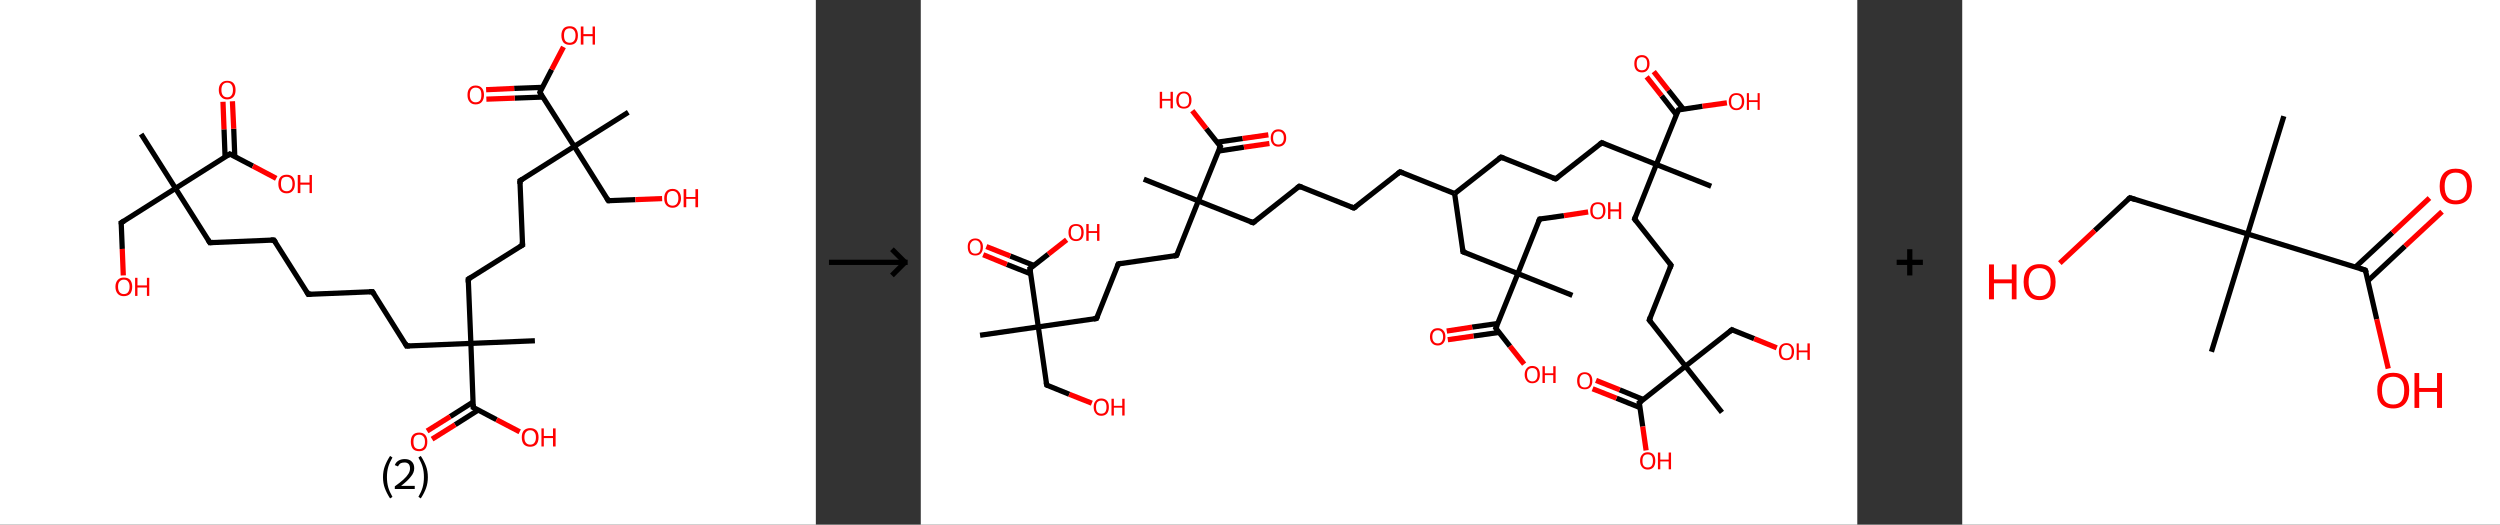 <?xml version='1.0' encoding='ASCII' standalone='yes'?>
<svg xmlns="http://www.w3.org/2000/svg" xmlns:xlink="http://www.w3.org/1999/xlink" version="1.1" width="953.0px" viewBox="0 0 953.0 200.0" height="200.0px">
  <rect x="0" y="0" width="953.0" height="200.0" fill="#333333" stroke="none"/>
  <g>
    <g transform="translate(0, 0) scale(1 1) "><!-- END OF HEADER -->
<rect style="opacity:1.0;fill:#FFFFFF;stroke:none" width="311.0" height="200.0" x="0.0" y="0.0"> </rect>
<path class="bond-0 atom-0 atom-1" d="M 53.8,51.1 L 66.9,71.8" style="fill:none;fill-rule:evenodd;stroke:#000000;stroke-width:2.0px;stroke-linecap:butt;stroke-linejoin:miter;stroke-opacity:1"/>
<path class="bond-1 atom-1 atom-2" d="M 66.9,71.8 L 46.2,84.9" style="fill:none;fill-rule:evenodd;stroke:#000000;stroke-width:2.0px;stroke-linecap:butt;stroke-linejoin:miter;stroke-opacity:1"/>
<path class="bond-2 atom-2 atom-3" d="M 46.2,84.9 L 46.6,94.9" style="fill:none;fill-rule:evenodd;stroke:#000000;stroke-width:2.0px;stroke-linecap:butt;stroke-linejoin:miter;stroke-opacity:1"/>
<path class="bond-2 atom-2 atom-3" d="M 46.6,94.9 L 47.0,105.0" style="fill:none;fill-rule:evenodd;stroke:#FF0000;stroke-width:2.0px;stroke-linecap:butt;stroke-linejoin:miter;stroke-opacity:1"/>
<path class="bond-3 atom-1 atom-4" d="M 66.9,71.8 L 80.0,92.5" style="fill:none;fill-rule:evenodd;stroke:#000000;stroke-width:2.0px;stroke-linecap:butt;stroke-linejoin:miter;stroke-opacity:1"/>
<path class="bond-4 atom-4 atom-5" d="M 80.0,92.5 L 104.4,91.5" style="fill:none;fill-rule:evenodd;stroke:#000000;stroke-width:2.0px;stroke-linecap:butt;stroke-linejoin:miter;stroke-opacity:1"/>
<path class="bond-5 atom-5 atom-6" d="M 104.4,91.5 L 117.5,112.2" style="fill:none;fill-rule:evenodd;stroke:#000000;stroke-width:2.0px;stroke-linecap:butt;stroke-linejoin:miter;stroke-opacity:1"/>
<path class="bond-6 atom-6 atom-7" d="M 117.5,112.2 L 142.0,111.2" style="fill:none;fill-rule:evenodd;stroke:#000000;stroke-width:2.0px;stroke-linecap:butt;stroke-linejoin:miter;stroke-opacity:1"/>
<path class="bond-7 atom-7 atom-8" d="M 142.0,111.2 L 155.0,131.9" style="fill:none;fill-rule:evenodd;stroke:#000000;stroke-width:2.0px;stroke-linecap:butt;stroke-linejoin:miter;stroke-opacity:1"/>
<path class="bond-8 atom-8 atom-9" d="M 155.0,131.9 L 179.5,130.9" style="fill:none;fill-rule:evenodd;stroke:#000000;stroke-width:2.0px;stroke-linecap:butt;stroke-linejoin:miter;stroke-opacity:1"/>
<path class="bond-9 atom-9 atom-10" d="M 179.5,130.9 L 203.9,129.9" style="fill:none;fill-rule:evenodd;stroke:#000000;stroke-width:2.0px;stroke-linecap:butt;stroke-linejoin:miter;stroke-opacity:1"/>
<path class="bond-10 atom-9 atom-11" d="M 179.5,130.9 L 178.5,106.4" style="fill:none;fill-rule:evenodd;stroke:#000000;stroke-width:2.0px;stroke-linecap:butt;stroke-linejoin:miter;stroke-opacity:1"/>
<path class="bond-11 atom-11 atom-12" d="M 178.5,106.4 L 199.2,93.4" style="fill:none;fill-rule:evenodd;stroke:#000000;stroke-width:2.0px;stroke-linecap:butt;stroke-linejoin:miter;stroke-opacity:1"/>
<path class="bond-12 atom-12 atom-13" d="M 199.2,93.4 L 198.2,68.9" style="fill:none;fill-rule:evenodd;stroke:#000000;stroke-width:2.0px;stroke-linecap:butt;stroke-linejoin:miter;stroke-opacity:1"/>
<path class="bond-13 atom-13 atom-14" d="M 198.2,68.9 L 218.9,55.8" style="fill:none;fill-rule:evenodd;stroke:#000000;stroke-width:2.0px;stroke-linecap:butt;stroke-linejoin:miter;stroke-opacity:1"/>
<path class="bond-14 atom-14 atom-15" d="M 218.9,55.8 L 239.5,42.8" style="fill:none;fill-rule:evenodd;stroke:#000000;stroke-width:2.0px;stroke-linecap:butt;stroke-linejoin:miter;stroke-opacity:1"/>
<path class="bond-15 atom-14 atom-16" d="M 218.9,55.8 L 231.9,76.5" style="fill:none;fill-rule:evenodd;stroke:#000000;stroke-width:2.0px;stroke-linecap:butt;stroke-linejoin:miter;stroke-opacity:1"/>
<path class="bond-16 atom-16 atom-17" d="M 231.9,76.5 L 242.2,76.1" style="fill:none;fill-rule:evenodd;stroke:#000000;stroke-width:2.0px;stroke-linecap:butt;stroke-linejoin:miter;stroke-opacity:1"/>
<path class="bond-16 atom-16 atom-17" d="M 242.2,76.1 L 252.4,75.7" style="fill:none;fill-rule:evenodd;stroke:#FF0000;stroke-width:2.0px;stroke-linecap:butt;stroke-linejoin:miter;stroke-opacity:1"/>
<path class="bond-17 atom-14 atom-18" d="M 218.9,55.8 L 205.8,35.2" style="fill:none;fill-rule:evenodd;stroke:#000000;stroke-width:2.0px;stroke-linecap:butt;stroke-linejoin:miter;stroke-opacity:1"/>
<path class="bond-18 atom-18 atom-19" d="M 206.8,33.3 L 196.0,33.7" style="fill:none;fill-rule:evenodd;stroke:#000000;stroke-width:2.0px;stroke-linecap:butt;stroke-linejoin:miter;stroke-opacity:1"/>
<path class="bond-18 atom-18 atom-19" d="M 196.0,33.7 L 185.3,34.2" style="fill:none;fill-rule:evenodd;stroke:#FF0000;stroke-width:2.0px;stroke-linecap:butt;stroke-linejoin:miter;stroke-opacity:1"/>
<path class="bond-18 atom-18 atom-19" d="M 206.9,37.0 L 196.2,37.4" style="fill:none;fill-rule:evenodd;stroke:#000000;stroke-width:2.0px;stroke-linecap:butt;stroke-linejoin:miter;stroke-opacity:1"/>
<path class="bond-18 atom-18 atom-19" d="M 196.2,37.4 L 185.4,37.8" style="fill:none;fill-rule:evenodd;stroke:#FF0000;stroke-width:2.0px;stroke-linecap:butt;stroke-linejoin:miter;stroke-opacity:1"/>
<path class="bond-19 atom-18 atom-20" d="M 205.8,35.2 L 210.3,26.5" style="fill:none;fill-rule:evenodd;stroke:#000000;stroke-width:2.0px;stroke-linecap:butt;stroke-linejoin:miter;stroke-opacity:1"/>
<path class="bond-19 atom-18 atom-20" d="M 210.3,26.5 L 214.8,17.9" style="fill:none;fill-rule:evenodd;stroke:#FF0000;stroke-width:2.0px;stroke-linecap:butt;stroke-linejoin:miter;stroke-opacity:1"/>
<path class="bond-20 atom-9 atom-21" d="M 179.5,130.9 L 180.4,155.3" style="fill:none;fill-rule:evenodd;stroke:#000000;stroke-width:2.0px;stroke-linecap:butt;stroke-linejoin:miter;stroke-opacity:1"/>
<path class="bond-21 atom-21 atom-22" d="M 180.4,153.2 L 171.6,158.8" style="fill:none;fill-rule:evenodd;stroke:#000000;stroke-width:2.0px;stroke-linecap:butt;stroke-linejoin:miter;stroke-opacity:1"/>
<path class="bond-21 atom-21 atom-22" d="M 171.6,158.8 L 162.8,164.3" style="fill:none;fill-rule:evenodd;stroke:#FF0000;stroke-width:2.0px;stroke-linecap:butt;stroke-linejoin:miter;stroke-opacity:1"/>
<path class="bond-21 atom-21 atom-22" d="M 182.3,156.3 L 173.5,161.9" style="fill:none;fill-rule:evenodd;stroke:#000000;stroke-width:2.0px;stroke-linecap:butt;stroke-linejoin:miter;stroke-opacity:1"/>
<path class="bond-21 atom-21 atom-22" d="M 173.5,161.9 L 164.7,167.4" style="fill:none;fill-rule:evenodd;stroke:#FF0000;stroke-width:2.0px;stroke-linecap:butt;stroke-linejoin:miter;stroke-opacity:1"/>
<path class="bond-22 atom-21 atom-23" d="M 180.4,155.3 L 189.3,160.0" style="fill:none;fill-rule:evenodd;stroke:#000000;stroke-width:2.0px;stroke-linecap:butt;stroke-linejoin:miter;stroke-opacity:1"/>
<path class="bond-22 atom-21 atom-23" d="M 189.3,160.0 L 198.1,164.6" style="fill:none;fill-rule:evenodd;stroke:#FF0000;stroke-width:2.0px;stroke-linecap:butt;stroke-linejoin:miter;stroke-opacity:1"/>
<path class="bond-23 atom-1 atom-24" d="M 66.9,71.8 L 87.6,58.7" style="fill:none;fill-rule:evenodd;stroke:#000000;stroke-width:2.0px;stroke-linecap:butt;stroke-linejoin:miter;stroke-opacity:1"/>
<path class="bond-24 atom-24 atom-25" d="M 89.5,59.7 L 89.1,49.1" style="fill:none;fill-rule:evenodd;stroke:#000000;stroke-width:2.0px;stroke-linecap:butt;stroke-linejoin:miter;stroke-opacity:1"/>
<path class="bond-24 atom-24 atom-25" d="M 89.1,49.1 L 88.6,38.6" style="fill:none;fill-rule:evenodd;stroke:#FF0000;stroke-width:2.0px;stroke-linecap:butt;stroke-linejoin:miter;stroke-opacity:1"/>
<path class="bond-24 atom-24 atom-25" d="M 85.8,59.8 L 85.4,49.3" style="fill:none;fill-rule:evenodd;stroke:#000000;stroke-width:2.0px;stroke-linecap:butt;stroke-linejoin:miter;stroke-opacity:1"/>
<path class="bond-24 atom-24 atom-25" d="M 85.4,49.3 L 85.0,38.8" style="fill:none;fill-rule:evenodd;stroke:#FF0000;stroke-width:2.0px;stroke-linecap:butt;stroke-linejoin:miter;stroke-opacity:1"/>
<path class="bond-25 atom-24 atom-26" d="M 87.6,58.7 L 96.4,63.3" style="fill:none;fill-rule:evenodd;stroke:#000000;stroke-width:2.0px;stroke-linecap:butt;stroke-linejoin:miter;stroke-opacity:1"/>
<path class="bond-25 atom-24 atom-26" d="M 96.4,63.3 L 105.3,68.0" style="fill:none;fill-rule:evenodd;stroke:#FF0000;stroke-width:2.0px;stroke-linecap:butt;stroke-linejoin:miter;stroke-opacity:1"/>
<path d="M 47.3,84.2 L 46.2,84.9 L 46.3,85.4" style="fill:none;stroke:#000000;stroke-width:2.0px;stroke-linecap:butt;stroke-linejoin:miter;stroke-opacity:1;"/>
<path d="M 79.3,91.4 L 80.0,92.5 L 81.2,92.4" style="fill:none;stroke:#000000;stroke-width:2.0px;stroke-linecap:butt;stroke-linejoin:miter;stroke-opacity:1;"/>
<path d="M 103.2,91.5 L 104.4,91.5 L 105.1,92.5" style="fill:none;stroke:#000000;stroke-width:2.0px;stroke-linecap:butt;stroke-linejoin:miter;stroke-opacity:1;"/>
<path d="M 116.9,111.1 L 117.5,112.2 L 118.7,112.1" style="fill:none;stroke:#000000;stroke-width:2.0px;stroke-linecap:butt;stroke-linejoin:miter;stroke-opacity:1;"/>
<path d="M 140.7,111.2 L 142.0,111.2 L 142.6,112.2" style="fill:none;stroke:#000000;stroke-width:2.0px;stroke-linecap:butt;stroke-linejoin:miter;stroke-opacity:1;"/>
<path d="M 154.4,130.8 L 155.0,131.9 L 156.2,131.8" style="fill:none;stroke:#000000;stroke-width:2.0px;stroke-linecap:butt;stroke-linejoin:miter;stroke-opacity:1;"/>
<path d="M 178.5,107.7 L 178.5,106.4 L 179.5,105.8" style="fill:none;stroke:#000000;stroke-width:2.0px;stroke-linecap:butt;stroke-linejoin:miter;stroke-opacity:1;"/>
<path d="M 198.1,94.0 L 199.2,93.4 L 199.1,92.1" style="fill:none;stroke:#000000;stroke-width:2.0px;stroke-linecap:butt;stroke-linejoin:miter;stroke-opacity:1;"/>
<path d="M 198.2,70.1 L 198.2,68.9 L 199.2,68.3" style="fill:none;stroke:#000000;stroke-width:2.0px;stroke-linecap:butt;stroke-linejoin:miter;stroke-opacity:1;"/>
<path d="M 231.3,75.5 L 231.9,76.5 L 232.4,76.5" style="fill:none;stroke:#000000;stroke-width:2.0px;stroke-linecap:butt;stroke-linejoin:miter;stroke-opacity:1;"/>
<path d="M 206.4,36.2 L 205.8,35.2 L 206.0,34.7" style="fill:none;stroke:#000000;stroke-width:2.0px;stroke-linecap:butt;stroke-linejoin:miter;stroke-opacity:1;"/>
<path d="M 180.4,154.1 L 180.4,155.3 L 180.9,155.5" style="fill:none;stroke:#000000;stroke-width:2.0px;stroke-linecap:butt;stroke-linejoin:miter;stroke-opacity:1;"/>
<path d="M 86.6,59.4 L 87.6,58.7 L 88.0,58.9" style="fill:none;stroke:#000000;stroke-width:2.0px;stroke-linecap:butt;stroke-linejoin:miter;stroke-opacity:1;"/>
<path class="atom-3" d="M 44.0 109.3 Q 44.0 107.7, 44.9 106.7 Q 45.7 105.8, 47.2 105.8 Q 48.8 105.8, 49.6 106.7 Q 50.4 107.7, 50.4 109.3 Q 50.4 111.0, 49.6 112.0 Q 48.7 112.9, 47.2 112.9 Q 45.7 112.9, 44.9 112.0 Q 44.0 111.0, 44.0 109.3 M 47.2 112.1 Q 48.3 112.1, 48.8 111.4 Q 49.4 110.7, 49.4 109.3 Q 49.4 108.0, 48.8 107.3 Q 48.3 106.6, 47.2 106.6 Q 46.2 106.6, 45.6 107.3 Q 45.0 107.9, 45.0 109.3 Q 45.0 110.7, 45.6 111.4 Q 46.2 112.1, 47.2 112.1 " fill="#FF0000"/>
<path class="atom-3" d="M 51.5 105.9 L 52.4 105.9 L 52.4 108.8 L 56.0 108.8 L 56.0 105.9 L 56.9 105.9 L 56.9 112.8 L 56.0 112.8 L 56.0 109.6 L 52.4 109.6 L 52.4 112.8 L 51.5 112.8 L 51.5 105.9 " fill="#FF0000"/>
<path class="atom-17" d="M 253.2 75.6 Q 253.2 73.9, 254.0 73.0 Q 254.8 72.0, 256.4 72.0 Q 257.9 72.0, 258.7 73.0 Q 259.6 73.9, 259.6 75.6 Q 259.6 77.2, 258.7 78.2 Q 257.9 79.2, 256.4 79.2 Q 254.9 79.2, 254.0 78.2 Q 253.2 77.3, 253.2 75.6 M 256.4 78.4 Q 257.4 78.4, 258.0 77.7 Q 258.6 76.9, 258.6 75.6 Q 258.6 74.2, 258.0 73.5 Q 257.4 72.8, 256.4 72.8 Q 255.3 72.8, 254.7 73.5 Q 254.2 74.2, 254.2 75.6 Q 254.2 77.0, 254.7 77.7 Q 255.3 78.4, 256.4 78.4 " fill="#FF0000"/>
<path class="atom-17" d="M 260.6 72.1 L 261.6 72.1 L 261.6 75.1 L 265.1 75.1 L 265.1 72.1 L 266.1 72.1 L 266.1 79.0 L 265.1 79.0 L 265.1 75.8 L 261.6 75.8 L 261.6 79.0 L 260.6 79.0 L 260.6 72.1 " fill="#FF0000"/>
<path class="atom-19" d="M 178.2 36.2 Q 178.2 34.5, 179.0 33.6 Q 179.8 32.6, 181.3 32.6 Q 182.9 32.6, 183.7 33.6 Q 184.5 34.5, 184.5 36.2 Q 184.5 37.8, 183.7 38.8 Q 182.9 39.8, 181.3 39.8 Q 179.8 39.8, 179.0 38.8 Q 178.2 37.9, 178.2 36.2 M 181.3 39.0 Q 182.4 39.0, 183.0 38.3 Q 183.5 37.6, 183.5 36.2 Q 183.5 34.8, 183.0 34.1 Q 182.4 33.4, 181.3 33.4 Q 180.3 33.4, 179.7 34.1 Q 179.1 34.8, 179.1 36.2 Q 179.1 37.6, 179.7 38.3 Q 180.3 39.0, 181.3 39.0 " fill="#FF0000"/>
<path class="atom-20" d="M 214.0 13.5 Q 214.0 11.9, 214.8 10.9 Q 215.6 10.0, 217.2 10.0 Q 218.7 10.0, 219.5 10.9 Q 220.3 11.9, 220.3 13.5 Q 220.3 15.2, 219.5 16.2 Q 218.7 17.1, 217.2 17.1 Q 215.6 17.1, 214.8 16.2 Q 214.0 15.2, 214.0 13.5 M 217.2 16.3 Q 218.2 16.3, 218.8 15.6 Q 219.4 14.9, 219.4 13.5 Q 219.4 12.2, 218.8 11.5 Q 218.2 10.8, 217.2 10.8 Q 216.1 10.8, 215.5 11.5 Q 215.0 12.2, 215.0 13.5 Q 215.0 14.9, 215.5 15.6 Q 216.1 16.3, 217.2 16.3 " fill="#FF0000"/>
<path class="atom-20" d="M 221.4 10.1 L 222.4 10.1 L 222.4 13.0 L 225.9 13.0 L 225.9 10.1 L 226.8 10.1 L 226.8 17.0 L 225.9 17.0 L 225.9 13.8 L 222.4 13.8 L 222.4 17.0 L 221.4 17.0 L 221.4 10.1 " fill="#FF0000"/>
<path class="atom-22" d="M 156.6 168.4 Q 156.6 166.7, 157.4 165.8 Q 158.2 164.9, 159.8 164.9 Q 161.3 164.9, 162.1 165.8 Q 162.9 166.7, 162.9 168.4 Q 162.9 170.1, 162.1 171.1 Q 161.3 172.0, 159.8 172.0 Q 158.2 172.0, 157.4 171.1 Q 156.6 170.1, 156.6 168.4 M 159.8 171.2 Q 160.8 171.2, 161.4 170.5 Q 162.0 169.8, 162.0 168.4 Q 162.0 167.0, 161.4 166.4 Q 160.8 165.7, 159.8 165.7 Q 158.7 165.7, 158.1 166.4 Q 157.6 167.0, 157.6 168.4 Q 157.6 169.8, 158.1 170.5 Q 158.7 171.2, 159.8 171.2 " fill="#FF0000"/>
<path class="atom-23" d="M 198.9 166.7 Q 198.9 165.0, 199.7 164.1 Q 200.6 163.2, 202.1 163.2 Q 203.6 163.2, 204.5 164.1 Q 205.3 165.0, 205.3 166.7 Q 205.3 168.4, 204.5 169.4 Q 203.6 170.3, 202.1 170.3 Q 200.6 170.3, 199.7 169.4 Q 198.9 168.4, 198.9 166.7 M 202.1 169.5 Q 203.2 169.5, 203.7 168.8 Q 204.3 168.1, 204.3 166.7 Q 204.3 165.3, 203.7 164.7 Q 203.2 164.0, 202.1 164.0 Q 201.1 164.0, 200.5 164.7 Q 199.9 165.3, 199.9 166.7 Q 199.9 168.1, 200.5 168.8 Q 201.1 169.5, 202.1 169.5 " fill="#FF0000"/>
<path class="atom-23" d="M 206.4 163.3 L 207.3 163.3 L 207.3 166.2 L 210.8 166.2 L 210.8 163.3 L 211.8 163.3 L 211.8 170.2 L 210.8 170.2 L 210.8 167.0 L 207.3 167.0 L 207.3 170.2 L 206.4 170.2 L 206.4 163.3 " fill="#FF0000"/>
<path class="atom-25" d="M 83.4 34.3 Q 83.4 32.6, 84.3 31.7 Q 85.1 30.8, 86.6 30.8 Q 88.2 30.8, 89.0 31.7 Q 89.8 32.6, 89.8 34.3 Q 89.8 36.0, 89.0 36.9 Q 88.1 37.9, 86.6 37.9 Q 85.1 37.9, 84.3 36.9 Q 83.4 36.0, 83.4 34.3 M 86.6 37.1 Q 87.7 37.1, 88.2 36.4 Q 88.8 35.7, 88.8 34.3 Q 88.8 32.9, 88.2 32.2 Q 87.7 31.5, 86.6 31.5 Q 85.6 31.5, 85.0 32.2 Q 84.4 32.9, 84.4 34.3 Q 84.4 35.7, 85.0 36.4 Q 85.6 37.1, 86.6 37.1 " fill="#FF0000"/>
<path class="atom-26" d="M 106.1 70.1 Q 106.1 68.4, 106.9 67.5 Q 107.7 66.6, 109.3 66.6 Q 110.8 66.6, 111.6 67.5 Q 112.4 68.4, 112.4 70.1 Q 112.4 71.8, 111.6 72.7 Q 110.8 73.7, 109.3 73.7 Q 107.7 73.7, 106.9 72.7 Q 106.1 71.8, 106.1 70.1 M 109.3 72.9 Q 110.3 72.9, 110.9 72.2 Q 111.5 71.5, 111.5 70.1 Q 111.5 68.7, 110.9 68.1 Q 110.3 67.4, 109.3 67.4 Q 108.2 67.4, 107.6 68.0 Q 107.1 68.7, 107.1 70.1 Q 107.1 71.5, 107.6 72.2 Q 108.2 72.9, 109.3 72.9 " fill="#FF0000"/>
<path class="atom-26" d="M 113.5 66.7 L 114.5 66.7 L 114.5 69.6 L 118.0 69.6 L 118.0 66.7 L 118.9 66.7 L 118.9 73.6 L 118.0 73.6 L 118.0 70.4 L 114.5 70.4 L 114.5 73.6 L 113.5 73.6 L 113.5 66.7 " fill="#FF0000"/>
<path class="legend" d="M 146.0 181.9 Q 146.0 179.6, 146.7 177.7 Q 147.4 175.8, 148.7 173.8 L 149.6 174.4 Q 148.5 176.3, 148.0 178.0 Q 147.5 179.7, 147.5 181.9 Q 147.5 184.0, 148.0 185.8 Q 148.5 187.5, 149.6 189.4 L 148.7 190.0 Q 147.4 188.0, 146.7 186.1 Q 146.0 184.2, 146.0 181.9 " fill="#000000"/>
<path class="legend" d="M 150.5 177.3 Q 150.9 176.2, 151.9 175.6 Q 152.9 175.0, 154.3 175.0 Q 156.0 175.0, 156.9 175.9 Q 157.9 176.8, 157.9 178.5 Q 157.9 180.2, 156.6 181.7 Q 155.4 183.3, 152.9 185.2 L 158.1 185.2 L 158.1 186.4 L 150.5 186.4 L 150.5 185.4 Q 152.6 183.9, 153.8 182.8 Q 155.1 181.6, 155.7 180.6 Q 156.3 179.6, 156.3 178.6 Q 156.3 177.5, 155.8 176.9 Q 155.2 176.3, 154.3 176.3 Q 153.3 176.3, 152.7 176.6 Q 152.1 177.0, 151.7 177.8 L 150.5 177.3 " fill="#000000"/>
<path class="legend" d="M 163.1 181.9 Q 163.1 184.2, 162.4 186.1 Q 161.7 188.0, 160.4 190.0 L 159.5 189.4 Q 160.6 187.5, 161.1 185.8 Q 161.6 184.0, 161.6 181.9 Q 161.6 179.7, 161.1 178.0 Q 160.6 176.3, 159.5 174.4 L 160.4 173.8 Q 161.7 175.8, 162.4 177.7 Q 163.1 179.6, 163.1 181.9 " fill="#000000"/>
</g>
    <g transform="translate(311.0, 0) scale(1 1) "><line x1="5" y1="100" x2="35" y2="100" style="stroke:rgb(0,0,0);stroke-width:2"/>
  <line x1="34" y1="100" x2="29" y2="95" style="stroke:rgb(0,0,0);stroke-width:2"/>
  <line x1="34" y1="100" x2="29" y2="105" style="stroke:rgb(0,0,0);stroke-width:2"/>
</g>
    <g transform="translate(351.0, 0) scale(1 1) "><!-- END OF HEADER -->
<rect style="opacity:1.0;fill:#FFFFFF;stroke:none" width="357.0" height="200.0" x="0.0" y="0.0"> </rect>
<path class="bond-0 atom-0 atom-1" d="M 22.6,127.8 L 44.8,124.6" style="fill:none;fill-rule:evenodd;stroke:#000000;stroke-width:2.0px;stroke-linecap:butt;stroke-linejoin:miter;stroke-opacity:1"/>
<path class="bond-1 atom-1 atom-2" d="M 44.8,124.6 L 48.0,146.8" style="fill:none;fill-rule:evenodd;stroke:#000000;stroke-width:2.0px;stroke-linecap:butt;stroke-linejoin:miter;stroke-opacity:1"/>
<path class="bond-2 atom-2 atom-3" d="M 48.0,146.8 L 56.6,150.3" style="fill:none;fill-rule:evenodd;stroke:#000000;stroke-width:2.0px;stroke-linecap:butt;stroke-linejoin:miter;stroke-opacity:1"/>
<path class="bond-2 atom-2 atom-3" d="M 56.6,150.3 L 65.2,153.7" style="fill:none;fill-rule:evenodd;stroke:#FF0000;stroke-width:2.0px;stroke-linecap:butt;stroke-linejoin:miter;stroke-opacity:1"/>
<path class="bond-3 atom-1 atom-4" d="M 44.8,124.6 L 67.0,121.4" style="fill:none;fill-rule:evenodd;stroke:#000000;stroke-width:2.0px;stroke-linecap:butt;stroke-linejoin:miter;stroke-opacity:1"/>
<path class="bond-4 atom-4 atom-5" d="M 67.0,121.4 L 75.3,100.6" style="fill:none;fill-rule:evenodd;stroke:#000000;stroke-width:2.0px;stroke-linecap:butt;stroke-linejoin:miter;stroke-opacity:1"/>
<path class="bond-5 atom-5 atom-6" d="M 75.3,100.6 L 97.5,97.4" style="fill:none;fill-rule:evenodd;stroke:#000000;stroke-width:2.0px;stroke-linecap:butt;stroke-linejoin:miter;stroke-opacity:1"/>
<path class="bond-6 atom-6 atom-7" d="M 97.5,97.4 L 105.8,76.6" style="fill:none;fill-rule:evenodd;stroke:#000000;stroke-width:2.0px;stroke-linecap:butt;stroke-linejoin:miter;stroke-opacity:1"/>
<path class="bond-7 atom-7 atom-8" d="M 105.8,76.6 L 85.0,68.3" style="fill:none;fill-rule:evenodd;stroke:#000000;stroke-width:2.0px;stroke-linecap:butt;stroke-linejoin:miter;stroke-opacity:1"/>
<path class="bond-8 atom-7 atom-9" d="M 105.8,76.6 L 126.7,84.9" style="fill:none;fill-rule:evenodd;stroke:#000000;stroke-width:2.0px;stroke-linecap:butt;stroke-linejoin:miter;stroke-opacity:1"/>
<path class="bond-9 atom-9 atom-10" d="M 126.7,84.9 L 144.3,71.0" style="fill:none;fill-rule:evenodd;stroke:#000000;stroke-width:2.0px;stroke-linecap:butt;stroke-linejoin:miter;stroke-opacity:1"/>
<path class="bond-10 atom-10 atom-11" d="M 144.3,71.0 L 165.1,79.3" style="fill:none;fill-rule:evenodd;stroke:#000000;stroke-width:2.0px;stroke-linecap:butt;stroke-linejoin:miter;stroke-opacity:1"/>
<path class="bond-11 atom-11 atom-12" d="M 165.1,79.3 L 182.7,65.5" style="fill:none;fill-rule:evenodd;stroke:#000000;stroke-width:2.0px;stroke-linecap:butt;stroke-linejoin:miter;stroke-opacity:1"/>
<path class="bond-12 atom-12 atom-13" d="M 182.7,65.5 L 203.5,73.8" style="fill:none;fill-rule:evenodd;stroke:#000000;stroke-width:2.0px;stroke-linecap:butt;stroke-linejoin:miter;stroke-opacity:1"/>
<path class="bond-13 atom-13 atom-14" d="M 203.5,73.8 L 221.2,59.9" style="fill:none;fill-rule:evenodd;stroke:#000000;stroke-width:2.0px;stroke-linecap:butt;stroke-linejoin:miter;stroke-opacity:1"/>
<path class="bond-14 atom-14 atom-15" d="M 221.2,59.9 L 242.0,68.2" style="fill:none;fill-rule:evenodd;stroke:#000000;stroke-width:2.0px;stroke-linecap:butt;stroke-linejoin:miter;stroke-opacity:1"/>
<path class="bond-15 atom-15 atom-16" d="M 242.0,68.2 L 259.6,54.4" style="fill:none;fill-rule:evenodd;stroke:#000000;stroke-width:2.0px;stroke-linecap:butt;stroke-linejoin:miter;stroke-opacity:1"/>
<path class="bond-16 atom-16 atom-17" d="M 259.6,54.4 L 280.4,62.7" style="fill:none;fill-rule:evenodd;stroke:#000000;stroke-width:2.0px;stroke-linecap:butt;stroke-linejoin:miter;stroke-opacity:1"/>
<path class="bond-17 atom-17 atom-18" d="M 280.4,62.7 L 301.3,71.0" style="fill:none;fill-rule:evenodd;stroke:#000000;stroke-width:2.0px;stroke-linecap:butt;stroke-linejoin:miter;stroke-opacity:1"/>
<path class="bond-18 atom-17 atom-19" d="M 280.4,62.7 L 272.1,83.5" style="fill:none;fill-rule:evenodd;stroke:#000000;stroke-width:2.0px;stroke-linecap:butt;stroke-linejoin:miter;stroke-opacity:1"/>
<path class="bond-19 atom-19 atom-20" d="M 272.1,83.5 L 286.0,101.1" style="fill:none;fill-rule:evenodd;stroke:#000000;stroke-width:2.0px;stroke-linecap:butt;stroke-linejoin:miter;stroke-opacity:1"/>
<path class="bond-20 atom-20 atom-21" d="M 286.0,101.1 L 277.7,122.0" style="fill:none;fill-rule:evenodd;stroke:#000000;stroke-width:2.0px;stroke-linecap:butt;stroke-linejoin:miter;stroke-opacity:1"/>
<path class="bond-21 atom-21 atom-22" d="M 277.7,122.0 L 291.5,139.6" style="fill:none;fill-rule:evenodd;stroke:#000000;stroke-width:2.0px;stroke-linecap:butt;stroke-linejoin:miter;stroke-opacity:1"/>
<path class="bond-22 atom-22 atom-23" d="M 291.5,139.6 L 305.4,157.2" style="fill:none;fill-rule:evenodd;stroke:#000000;stroke-width:2.0px;stroke-linecap:butt;stroke-linejoin:miter;stroke-opacity:1"/>
<path class="bond-23 atom-22 atom-24" d="M 291.5,139.6 L 309.2,125.7" style="fill:none;fill-rule:evenodd;stroke:#000000;stroke-width:2.0px;stroke-linecap:butt;stroke-linejoin:miter;stroke-opacity:1"/>
<path class="bond-24 atom-24 atom-25" d="M 309.2,125.7 L 317.7,129.1" style="fill:none;fill-rule:evenodd;stroke:#000000;stroke-width:2.0px;stroke-linecap:butt;stroke-linejoin:miter;stroke-opacity:1"/>
<path class="bond-24 atom-24 atom-25" d="M 317.7,129.1 L 326.3,132.6" style="fill:none;fill-rule:evenodd;stroke:#FF0000;stroke-width:2.0px;stroke-linecap:butt;stroke-linejoin:miter;stroke-opacity:1"/>
<path class="bond-25 atom-22 atom-26" d="M 291.5,139.6 L 273.9,153.5" style="fill:none;fill-rule:evenodd;stroke:#000000;stroke-width:2.0px;stroke-linecap:butt;stroke-linejoin:miter;stroke-opacity:1"/>
<path class="bond-26 atom-26 atom-27" d="M 275.4,152.3 L 266.4,148.6" style="fill:none;fill-rule:evenodd;stroke:#000000;stroke-width:2.0px;stroke-linecap:butt;stroke-linejoin:miter;stroke-opacity:1"/>
<path class="bond-26 atom-26 atom-27" d="M 266.4,148.6 L 257.4,145.0" style="fill:none;fill-rule:evenodd;stroke:#FF0000;stroke-width:2.0px;stroke-linecap:butt;stroke-linejoin:miter;stroke-opacity:1"/>
<path class="bond-26 atom-26 atom-27" d="M 274.2,155.4 L 265.2,151.8" style="fill:none;fill-rule:evenodd;stroke:#000000;stroke-width:2.0px;stroke-linecap:butt;stroke-linejoin:miter;stroke-opacity:1"/>
<path class="bond-26 atom-26 atom-27" d="M 265.2,151.8 L 256.1,148.2" style="fill:none;fill-rule:evenodd;stroke:#FF0000;stroke-width:2.0px;stroke-linecap:butt;stroke-linejoin:miter;stroke-opacity:1"/>
<path class="bond-27 atom-26 atom-28" d="M 273.9,153.5 L 275.2,162.6" style="fill:none;fill-rule:evenodd;stroke:#000000;stroke-width:2.0px;stroke-linecap:butt;stroke-linejoin:miter;stroke-opacity:1"/>
<path class="bond-27 atom-26 atom-28" d="M 275.2,162.6 L 276.5,171.7" style="fill:none;fill-rule:evenodd;stroke:#FF0000;stroke-width:2.0px;stroke-linecap:butt;stroke-linejoin:miter;stroke-opacity:1"/>
<path class="bond-28 atom-17 atom-29" d="M 280.4,62.7 L 288.8,41.9" style="fill:none;fill-rule:evenodd;stroke:#000000;stroke-width:2.0px;stroke-linecap:butt;stroke-linejoin:miter;stroke-opacity:1"/>
<path class="bond-29 atom-29 atom-30" d="M 290.7,41.6 L 285.0,34.4" style="fill:none;fill-rule:evenodd;stroke:#000000;stroke-width:2.0px;stroke-linecap:butt;stroke-linejoin:miter;stroke-opacity:1"/>
<path class="bond-29 atom-29 atom-30" d="M 285.0,34.4 L 279.4,27.3" style="fill:none;fill-rule:evenodd;stroke:#FF0000;stroke-width:2.0px;stroke-linecap:butt;stroke-linejoin:miter;stroke-opacity:1"/>
<path class="bond-29 atom-29 atom-30" d="M 288.0,43.7 L 282.4,36.5" style="fill:none;fill-rule:evenodd;stroke:#000000;stroke-width:2.0px;stroke-linecap:butt;stroke-linejoin:miter;stroke-opacity:1"/>
<path class="bond-29 atom-29 atom-30" d="M 282.4,36.5 L 276.7,29.3" style="fill:none;fill-rule:evenodd;stroke:#FF0000;stroke-width:2.0px;stroke-linecap:butt;stroke-linejoin:miter;stroke-opacity:1"/>
<path class="bond-30 atom-29 atom-31" d="M 288.8,41.9 L 298.0,40.5" style="fill:none;fill-rule:evenodd;stroke:#000000;stroke-width:2.0px;stroke-linecap:butt;stroke-linejoin:miter;stroke-opacity:1"/>
<path class="bond-30 atom-29 atom-31" d="M 298.0,40.5 L 307.3,39.2" style="fill:none;fill-rule:evenodd;stroke:#FF0000;stroke-width:2.0px;stroke-linecap:butt;stroke-linejoin:miter;stroke-opacity:1"/>
<path class="bond-31 atom-13 atom-32" d="M 203.5,73.8 L 206.7,96.0" style="fill:none;fill-rule:evenodd;stroke:#000000;stroke-width:2.0px;stroke-linecap:butt;stroke-linejoin:miter;stroke-opacity:1"/>
<path class="bond-32 atom-32 atom-33" d="M 206.7,96.0 L 227.6,104.3" style="fill:none;fill-rule:evenodd;stroke:#000000;stroke-width:2.0px;stroke-linecap:butt;stroke-linejoin:miter;stroke-opacity:1"/>
<path class="bond-33 atom-33 atom-34" d="M 227.6,104.3 L 248.4,112.6" style="fill:none;fill-rule:evenodd;stroke:#000000;stroke-width:2.0px;stroke-linecap:butt;stroke-linejoin:miter;stroke-opacity:1"/>
<path class="bond-34 atom-33 atom-35" d="M 227.6,104.3 L 235.9,83.5" style="fill:none;fill-rule:evenodd;stroke:#000000;stroke-width:2.0px;stroke-linecap:butt;stroke-linejoin:miter;stroke-opacity:1"/>
<path class="bond-35 atom-35 atom-36" d="M 235.9,83.5 L 245.2,82.2" style="fill:none;fill-rule:evenodd;stroke:#000000;stroke-width:2.0px;stroke-linecap:butt;stroke-linejoin:miter;stroke-opacity:1"/>
<path class="bond-35 atom-35 atom-36" d="M 245.2,82.2 L 254.4,80.8" style="fill:none;fill-rule:evenodd;stroke:#FF0000;stroke-width:2.0px;stroke-linecap:butt;stroke-linejoin:miter;stroke-opacity:1"/>
<path class="bond-36 atom-33 atom-37" d="M 227.6,104.3 L 219.2,125.1" style="fill:none;fill-rule:evenodd;stroke:#000000;stroke-width:2.0px;stroke-linecap:butt;stroke-linejoin:miter;stroke-opacity:1"/>
<path class="bond-37 atom-37 atom-38" d="M 220.0,123.3 L 210.2,124.7" style="fill:none;fill-rule:evenodd;stroke:#000000;stroke-width:2.0px;stroke-linecap:butt;stroke-linejoin:miter;stroke-opacity:1"/>
<path class="bond-37 atom-37 atom-38" d="M 210.2,124.7 L 200.5,126.2" style="fill:none;fill-rule:evenodd;stroke:#FF0000;stroke-width:2.0px;stroke-linecap:butt;stroke-linejoin:miter;stroke-opacity:1"/>
<path class="bond-37 atom-37 atom-38" d="M 220.5,126.7 L 210.7,128.1" style="fill:none;fill-rule:evenodd;stroke:#000000;stroke-width:2.0px;stroke-linecap:butt;stroke-linejoin:miter;stroke-opacity:1"/>
<path class="bond-37 atom-37 atom-38" d="M 210.7,128.1 L 200.9,129.5" style="fill:none;fill-rule:evenodd;stroke:#FF0000;stroke-width:2.0px;stroke-linecap:butt;stroke-linejoin:miter;stroke-opacity:1"/>
<path class="bond-38 atom-37 atom-39" d="M 219.2,125.1 L 224.6,132.0" style="fill:none;fill-rule:evenodd;stroke:#000000;stroke-width:2.0px;stroke-linecap:butt;stroke-linejoin:miter;stroke-opacity:1"/>
<path class="bond-38 atom-37 atom-39" d="M 224.6,132.0 L 230.0,138.8" style="fill:none;fill-rule:evenodd;stroke:#FF0000;stroke-width:2.0px;stroke-linecap:butt;stroke-linejoin:miter;stroke-opacity:1"/>
<path class="bond-39 atom-7 atom-40" d="M 105.8,76.6 L 114.2,55.8" style="fill:none;fill-rule:evenodd;stroke:#000000;stroke-width:2.0px;stroke-linecap:butt;stroke-linejoin:miter;stroke-opacity:1"/>
<path class="bond-40 atom-40 atom-41" d="M 113.4,57.6 L 123.2,56.1" style="fill:none;fill-rule:evenodd;stroke:#000000;stroke-width:2.0px;stroke-linecap:butt;stroke-linejoin:miter;stroke-opacity:1"/>
<path class="bond-40 atom-40 atom-41" d="M 123.2,56.1 L 132.9,54.7" style="fill:none;fill-rule:evenodd;stroke:#FF0000;stroke-width:2.0px;stroke-linecap:butt;stroke-linejoin:miter;stroke-opacity:1"/>
<path class="bond-40 atom-40 atom-41" d="M 113.0,54.2 L 122.7,52.8" style="fill:none;fill-rule:evenodd;stroke:#000000;stroke-width:2.0px;stroke-linecap:butt;stroke-linejoin:miter;stroke-opacity:1"/>
<path class="bond-40 atom-40 atom-41" d="M 122.7,52.8 L 132.5,51.4" style="fill:none;fill-rule:evenodd;stroke:#FF0000;stroke-width:2.0px;stroke-linecap:butt;stroke-linejoin:miter;stroke-opacity:1"/>
<path class="bond-41 atom-40 atom-42" d="M 114.2,55.8 L 108.8,49.0" style="fill:none;fill-rule:evenodd;stroke:#000000;stroke-width:2.0px;stroke-linecap:butt;stroke-linejoin:miter;stroke-opacity:1"/>
<path class="bond-41 atom-40 atom-42" d="M 108.8,49.0 L 103.5,42.2" style="fill:none;fill-rule:evenodd;stroke:#FF0000;stroke-width:2.0px;stroke-linecap:butt;stroke-linejoin:miter;stroke-opacity:1"/>
<path class="bond-42 atom-1 atom-43" d="M 44.8,124.6 L 41.6,102.4" style="fill:none;fill-rule:evenodd;stroke:#000000;stroke-width:2.0px;stroke-linecap:butt;stroke-linejoin:miter;stroke-opacity:1"/>
<path class="bond-43 atom-43 atom-44" d="M 43.1,101.2 L 34.1,97.6" style="fill:none;fill-rule:evenodd;stroke:#000000;stroke-width:2.0px;stroke-linecap:butt;stroke-linejoin:miter;stroke-opacity:1"/>
<path class="bond-43 atom-43 atom-44" d="M 34.1,97.6 L 25.0,94.0" style="fill:none;fill-rule:evenodd;stroke:#FF0000;stroke-width:2.0px;stroke-linecap:butt;stroke-linejoin:miter;stroke-opacity:1"/>
<path class="bond-43 atom-43 atom-44" d="M 41.9,104.4 L 32.8,100.8" style="fill:none;fill-rule:evenodd;stroke:#000000;stroke-width:2.0px;stroke-linecap:butt;stroke-linejoin:miter;stroke-opacity:1"/>
<path class="bond-43 atom-43 atom-44" d="M 32.8,100.8 L 23.8,97.1" style="fill:none;fill-rule:evenodd;stroke:#FF0000;stroke-width:2.0px;stroke-linecap:butt;stroke-linejoin:miter;stroke-opacity:1"/>
<path class="bond-44 atom-43 atom-45" d="M 41.6,102.4 L 48.6,96.9" style="fill:none;fill-rule:evenodd;stroke:#000000;stroke-width:2.0px;stroke-linecap:butt;stroke-linejoin:miter;stroke-opacity:1"/>
<path class="bond-44 atom-43 atom-45" d="M 48.6,96.9 L 55.6,91.4" style="fill:none;fill-rule:evenodd;stroke:#FF0000;stroke-width:2.0px;stroke-linecap:butt;stroke-linejoin:miter;stroke-opacity:1"/>
<path d="M 47.8,145.7 L 48.0,146.8 L 48.4,147.0" style="fill:none;stroke:#000000;stroke-width:2.0px;stroke-linecap:butt;stroke-linejoin:miter;stroke-opacity:1;"/>
<path d="M 65.9,121.6 L 67.0,121.4 L 67.4,120.4" style="fill:none;stroke:#000000;stroke-width:2.0px;stroke-linecap:butt;stroke-linejoin:miter;stroke-opacity:1;"/>
<path d="M 74.9,101.6 L 75.3,100.6 L 76.4,100.4" style="fill:none;stroke:#000000;stroke-width:2.0px;stroke-linecap:butt;stroke-linejoin:miter;stroke-opacity:1;"/>
<path d="M 96.4,97.6 L 97.5,97.4 L 97.9,96.4" style="fill:none;stroke:#000000;stroke-width:2.0px;stroke-linecap:butt;stroke-linejoin:miter;stroke-opacity:1;"/>
<path d="M 125.6,84.5 L 126.7,84.9 L 127.5,84.2" style="fill:none;stroke:#000000;stroke-width:2.0px;stroke-linecap:butt;stroke-linejoin:miter;stroke-opacity:1;"/>
<path d="M 143.4,71.7 L 144.3,71.0 L 145.3,71.4" style="fill:none;stroke:#000000;stroke-width:2.0px;stroke-linecap:butt;stroke-linejoin:miter;stroke-opacity:1;"/>
<path d="M 164.1,78.9 L 165.1,79.3 L 166.0,78.7" style="fill:none;stroke:#000000;stroke-width:2.0px;stroke-linecap:butt;stroke-linejoin:miter;stroke-opacity:1;"/>
<path d="M 181.8,66.2 L 182.7,65.5 L 183.8,65.9" style="fill:none;stroke:#000000;stroke-width:2.0px;stroke-linecap:butt;stroke-linejoin:miter;stroke-opacity:1;"/>
<path d="M 220.3,60.6 L 221.2,59.9 L 222.2,60.3" style="fill:none;stroke:#000000;stroke-width:2.0px;stroke-linecap:butt;stroke-linejoin:miter;stroke-opacity:1;"/>
<path d="M 240.9,67.8 L 242.0,68.2 L 242.9,67.6" style="fill:none;stroke:#000000;stroke-width:2.0px;stroke-linecap:butt;stroke-linejoin:miter;stroke-opacity:1;"/>
<path d="M 258.7,55.1 L 259.6,54.4 L 260.6,54.8" style="fill:none;stroke:#000000;stroke-width:2.0px;stroke-linecap:butt;stroke-linejoin:miter;stroke-opacity:1;"/>
<path d="M 272.5,82.5 L 272.1,83.5 L 272.8,84.4" style="fill:none;stroke:#000000;stroke-width:2.0px;stroke-linecap:butt;stroke-linejoin:miter;stroke-opacity:1;"/>
<path d="M 285.3,100.3 L 286.0,101.1 L 285.6,102.2" style="fill:none;stroke:#000000;stroke-width:2.0px;stroke-linecap:butt;stroke-linejoin:miter;stroke-opacity:1;"/>
<path d="M 278.1,120.9 L 277.7,122.0 L 278.4,122.8" style="fill:none;stroke:#000000;stroke-width:2.0px;stroke-linecap:butt;stroke-linejoin:miter;stroke-opacity:1;"/>
<path d="M 308.3,126.4 L 309.2,125.7 L 309.6,125.9" style="fill:none;stroke:#000000;stroke-width:2.0px;stroke-linecap:butt;stroke-linejoin:miter;stroke-opacity:1;"/>
<path d="M 274.8,152.8 L 273.9,153.5 L 274.0,153.9" style="fill:none;stroke:#000000;stroke-width:2.0px;stroke-linecap:butt;stroke-linejoin:miter;stroke-opacity:1;"/>
<path d="M 288.3,42.9 L 288.8,41.9 L 289.2,41.8" style="fill:none;stroke:#000000;stroke-width:2.0px;stroke-linecap:butt;stroke-linejoin:miter;stroke-opacity:1;"/>
<path d="M 206.6,94.9 L 206.7,96.0 L 207.8,96.4" style="fill:none;stroke:#000000;stroke-width:2.0px;stroke-linecap:butt;stroke-linejoin:miter;stroke-opacity:1;"/>
<path d="M 235.5,84.5 L 235.9,83.5 L 236.4,83.4" style="fill:none;stroke:#000000;stroke-width:2.0px;stroke-linecap:butt;stroke-linejoin:miter;stroke-opacity:1;"/>
<path d="M 219.7,124.1 L 219.2,125.1 L 219.5,125.5" style="fill:none;stroke:#000000;stroke-width:2.0px;stroke-linecap:butt;stroke-linejoin:miter;stroke-opacity:1;"/>
<path d="M 113.7,56.8 L 114.2,55.8 L 113.9,55.4" style="fill:none;stroke:#000000;stroke-width:2.0px;stroke-linecap:butt;stroke-linejoin:miter;stroke-opacity:1;"/>
<path d="M 41.8,103.6 L 41.6,102.4 L 41.9,102.2" style="fill:none;stroke:#000000;stroke-width:2.0px;stroke-linecap:butt;stroke-linejoin:miter;stroke-opacity:1;"/>
<path class="atom-3" d="M 65.9 155.2 Q 65.9 153.6, 66.7 152.8 Q 67.4 151.9, 68.8 151.9 Q 70.2 151.9, 71.0 152.8 Q 71.7 153.6, 71.7 155.2 Q 71.7 156.7, 71.0 157.6 Q 70.2 158.5, 68.8 158.5 Q 67.4 158.5, 66.7 157.6 Q 65.9 156.7, 65.9 155.2 M 68.8 157.7 Q 69.8 157.7, 70.3 157.1 Q 70.8 156.4, 70.8 155.2 Q 70.8 153.9, 70.3 153.3 Q 69.8 152.7, 68.8 152.7 Q 67.9 152.7, 67.3 153.3 Q 66.8 153.9, 66.8 155.2 Q 66.8 156.5, 67.3 157.1 Q 67.9 157.7, 68.8 157.7 " fill="#FF0000"/>
<path class="atom-3" d="M 72.7 152.0 L 73.6 152.0 L 73.6 154.7 L 76.8 154.7 L 76.8 152.0 L 77.7 152.0 L 77.7 158.4 L 76.8 158.4 L 76.8 155.4 L 73.6 155.4 L 73.6 158.4 L 72.7 158.4 L 72.7 152.0 " fill="#FF0000"/>
<path class="atom-25" d="M 327.1 134.0 Q 327.1 132.5, 327.8 131.7 Q 328.6 130.8, 330.0 130.8 Q 331.4 130.8, 332.1 131.7 Q 332.9 132.5, 332.9 134.0 Q 332.9 135.6, 332.1 136.5 Q 331.4 137.3, 330.0 137.3 Q 328.6 137.3, 327.8 136.5 Q 327.1 135.6, 327.1 134.0 M 330.0 136.6 Q 330.9 136.6, 331.5 136.0 Q 332.0 135.3, 332.0 134.0 Q 332.0 132.8, 331.5 132.2 Q 330.9 131.5, 330.0 131.5 Q 329.0 131.5, 328.5 132.2 Q 328.0 132.8, 328.0 134.0 Q 328.0 135.3, 328.5 136.0 Q 329.0 136.6, 330.0 136.6 " fill="#FF0000"/>
<path class="atom-25" d="M 333.9 130.9 L 334.7 130.9 L 334.7 133.6 L 338.0 133.6 L 338.0 130.9 L 338.9 130.9 L 338.9 137.2 L 338.0 137.2 L 338.0 134.3 L 334.7 134.3 L 334.7 137.2 L 333.9 137.2 L 333.9 130.9 " fill="#FF0000"/>
<path class="atom-27" d="M 250.2 145.2 Q 250.2 143.6, 250.9 142.8 Q 251.7 141.9, 253.1 141.9 Q 254.5 141.9, 255.3 142.8 Q 256.0 143.6, 256.0 145.2 Q 256.0 146.7, 255.2 147.6 Q 254.5 148.4, 253.1 148.4 Q 251.7 148.4, 250.9 147.6 Q 250.2 146.7, 250.2 145.2 M 253.1 147.7 Q 254.1 147.7, 254.6 147.1 Q 255.1 146.4, 255.1 145.2 Q 255.1 143.9, 254.6 143.3 Q 254.1 142.6, 253.1 142.6 Q 252.1 142.6, 251.6 143.3 Q 251.1 143.9, 251.1 145.2 Q 251.1 146.4, 251.6 147.1 Q 252.1 147.7, 253.1 147.7 " fill="#FF0000"/>
<path class="atom-28" d="M 274.2 175.7 Q 274.2 174.1, 275.0 173.3 Q 275.7 172.4, 277.1 172.4 Q 278.5 172.4, 279.3 173.3 Q 280.0 174.1, 280.0 175.7 Q 280.0 177.2, 279.3 178.1 Q 278.5 179.0, 277.1 179.0 Q 275.7 179.0, 275.0 178.1 Q 274.2 177.2, 274.2 175.7 M 277.1 178.2 Q 278.1 178.2, 278.6 177.6 Q 279.1 176.9, 279.1 175.7 Q 279.1 174.4, 278.6 173.8 Q 278.1 173.2, 277.1 173.2 Q 276.1 173.2, 275.6 173.8 Q 275.1 174.4, 275.1 175.7 Q 275.1 177.0, 275.6 177.6 Q 276.1 178.2, 277.1 178.2 " fill="#FF0000"/>
<path class="atom-28" d="M 281.0 172.5 L 281.9 172.5 L 281.9 175.2 L 285.1 175.2 L 285.1 172.5 L 286.0 172.5 L 286.0 178.9 L 285.1 178.9 L 285.1 175.9 L 281.9 175.9 L 281.9 178.9 L 281.0 178.9 L 281.0 172.5 " fill="#FF0000"/>
<path class="atom-30" d="M 272.0 24.3 Q 272.0 22.7, 272.7 21.9 Q 273.5 21.0, 274.9 21.0 Q 276.3 21.0, 277.0 21.9 Q 277.8 22.7, 277.8 24.3 Q 277.8 25.8, 277.0 26.7 Q 276.3 27.6, 274.9 27.6 Q 273.5 27.6, 272.7 26.7 Q 272.0 25.8, 272.0 24.3 M 274.9 26.8 Q 275.8 26.8, 276.4 26.2 Q 276.9 25.5, 276.9 24.3 Q 276.9 23.0, 276.4 22.4 Q 275.8 21.8, 274.9 21.8 Q 273.9 21.8, 273.4 22.4 Q 272.9 23.0, 272.9 24.3 Q 272.9 25.6, 273.4 26.2 Q 273.9 26.8, 274.9 26.8 " fill="#FF0000"/>
<path class="atom-31" d="M 308.0 38.7 Q 308.0 37.2, 308.8 36.3 Q 309.5 35.5, 310.9 35.5 Q 312.4 35.5, 313.1 36.3 Q 313.9 37.2, 313.9 38.7 Q 313.9 40.2, 313.1 41.1 Q 312.3 42.0, 310.9 42.0 Q 309.5 42.0, 308.8 41.1 Q 308.0 40.2, 308.0 38.7 M 310.9 41.3 Q 311.9 41.3, 312.4 40.6 Q 313.0 40.0, 313.0 38.7 Q 313.0 37.4, 312.4 36.8 Q 311.9 36.2, 310.9 36.2 Q 310.0 36.2, 309.4 36.8 Q 308.9 37.4, 308.9 38.7 Q 308.9 40.0, 309.4 40.6 Q 310.0 41.3, 310.9 41.3 " fill="#FF0000"/>
<path class="atom-31" d="M 314.9 35.5 L 315.7 35.5 L 315.7 38.2 L 319.0 38.2 L 319.0 35.5 L 319.8 35.5 L 319.8 41.9 L 319.0 41.9 L 319.0 38.9 L 315.7 38.9 L 315.7 41.9 L 314.9 41.9 L 314.9 35.5 " fill="#FF0000"/>
<path class="atom-36" d="M 255.2 80.3 Q 255.2 78.8, 255.9 77.9 Q 256.7 77.1, 258.1 77.1 Q 259.5 77.1, 260.3 77.9 Q 261.0 78.8, 261.0 80.3 Q 261.0 81.8, 260.2 82.7 Q 259.5 83.6, 258.1 83.6 Q 256.7 83.6, 255.9 82.7 Q 255.2 81.9, 255.2 80.3 M 258.1 82.9 Q 259.1 82.9, 259.6 82.2 Q 260.1 81.6, 260.1 80.3 Q 260.1 79.1, 259.6 78.4 Q 259.1 77.8, 258.1 77.8 Q 257.1 77.8, 256.6 78.4 Q 256.1 79.0, 256.1 80.3 Q 256.1 81.6, 256.6 82.2 Q 257.1 82.9, 258.1 82.9 " fill="#FF0000"/>
<path class="atom-36" d="M 262.0 77.1 L 262.9 77.1 L 262.9 79.8 L 266.1 79.8 L 266.1 77.1 L 267.0 77.1 L 267.0 83.5 L 266.1 83.5 L 266.1 80.6 L 262.9 80.6 L 262.9 83.5 L 262.0 83.5 L 262.0 77.1 " fill="#FF0000"/>
<path class="atom-38" d="M 194.1 128.4 Q 194.1 126.8, 194.9 126.0 Q 195.6 125.1, 197.1 125.1 Q 198.5 125.1, 199.2 126.0 Q 200.0 126.8, 200.0 128.4 Q 200.0 129.9, 199.2 130.8 Q 198.4 131.7, 197.1 131.7 Q 195.7 131.7, 194.9 130.8 Q 194.1 129.9, 194.1 128.4 M 197.1 130.9 Q 198.0 130.9, 198.5 130.3 Q 199.1 129.6, 199.1 128.4 Q 199.1 127.1, 198.5 126.5 Q 198.0 125.9, 197.1 125.9 Q 196.1 125.9, 195.6 126.5 Q 195.0 127.1, 195.0 128.4 Q 195.0 129.6, 195.6 130.3 Q 196.1 130.9, 197.1 130.9 " fill="#FF0000"/>
<path class="atom-39" d="M 230.2 142.8 Q 230.2 141.3, 231.0 140.4 Q 231.7 139.5, 233.1 139.5 Q 234.5 139.5, 235.3 140.4 Q 236.0 141.3, 236.0 142.8 Q 236.0 144.3, 235.3 145.2 Q 234.5 146.1, 233.1 146.1 Q 231.7 146.1, 231.0 145.2 Q 230.2 144.3, 230.2 142.8 M 233.1 145.4 Q 234.1 145.4, 234.6 144.7 Q 235.1 144.1, 235.1 142.8 Q 235.1 141.5, 234.6 140.9 Q 234.1 140.3, 233.1 140.3 Q 232.2 140.3, 231.6 140.9 Q 231.1 141.5, 231.1 142.8 Q 231.1 144.1, 231.6 144.7 Q 232.2 145.4, 233.1 145.4 " fill="#FF0000"/>
<path class="atom-39" d="M 237.0 139.6 L 237.9 139.6 L 237.9 142.3 L 241.1 142.3 L 241.1 139.6 L 242.0 139.6 L 242.0 146.0 L 241.1 146.0 L 241.1 143.0 L 237.9 143.0 L 237.9 146.0 L 237.0 146.0 L 237.0 139.6 " fill="#FF0000"/>
<path class="atom-41" d="M 133.4 52.6 Q 133.4 51.0, 134.2 50.2 Q 134.9 49.3, 136.3 49.3 Q 137.8 49.3, 138.5 50.2 Q 139.3 51.0, 139.3 52.6 Q 139.3 54.1, 138.5 55.0 Q 137.7 55.9, 136.3 55.9 Q 134.9 55.9, 134.2 55.0 Q 133.4 54.1, 133.4 52.6 M 136.3 55.1 Q 137.3 55.1, 137.8 54.5 Q 138.4 53.8, 138.4 52.6 Q 138.4 51.3, 137.8 50.7 Q 137.3 50.1, 136.3 50.1 Q 135.4 50.1, 134.8 50.7 Q 134.3 51.3, 134.3 52.6 Q 134.3 53.8, 134.8 54.5 Q 135.4 55.1, 136.3 55.1 " fill="#FF0000"/>
<path class="atom-42" d="M 91.1 35.0 L 92.0 35.0 L 92.0 37.7 L 95.2 37.7 L 95.2 35.0 L 96.1 35.0 L 96.1 41.3 L 95.2 41.3 L 95.2 38.4 L 92.0 38.4 L 92.0 41.3 L 91.1 41.3 L 91.1 35.0 " fill="#FF0000"/>
<path class="atom-42" d="M 97.4 38.2 Q 97.4 36.6, 98.1 35.8 Q 98.9 34.9, 100.3 34.9 Q 101.7 34.9, 102.4 35.8 Q 103.2 36.6, 103.2 38.2 Q 103.2 39.7, 102.4 40.6 Q 101.7 41.4, 100.3 41.4 Q 98.9 41.4, 98.1 40.6 Q 97.4 39.7, 97.4 38.2 M 100.3 40.7 Q 101.2 40.7, 101.8 40.1 Q 102.3 39.4, 102.3 38.2 Q 102.3 36.9, 101.8 36.3 Q 101.2 35.6, 100.3 35.6 Q 99.3 35.6, 98.8 36.3 Q 98.3 36.9, 98.3 38.2 Q 98.3 39.4, 98.8 40.1 Q 99.3 40.7, 100.3 40.7 " fill="#FF0000"/>
<path class="atom-44" d="M 17.9 94.1 Q 17.9 92.6, 18.6 91.8 Q 19.4 90.9, 20.8 90.9 Q 22.2 90.9, 22.9 91.8 Q 23.7 92.6, 23.7 94.1 Q 23.7 95.7, 22.9 96.6 Q 22.2 97.4, 20.8 97.4 Q 19.4 97.4, 18.6 96.6 Q 17.9 95.7, 17.9 94.1 M 20.8 96.7 Q 21.7 96.7, 22.3 96.1 Q 22.8 95.4, 22.8 94.1 Q 22.8 92.9, 22.3 92.3 Q 21.7 91.6, 20.8 91.6 Q 19.8 91.6, 19.3 92.3 Q 18.7 92.9, 18.7 94.1 Q 18.7 95.4, 19.3 96.1 Q 19.8 96.7, 20.8 96.7 " fill="#FF0000"/>
<path class="atom-45" d="M 56.3 88.6 Q 56.3 87.1, 57.0 86.2 Q 57.8 85.4, 59.2 85.4 Q 60.6 85.4, 61.4 86.2 Q 62.1 87.1, 62.1 88.6 Q 62.1 90.1, 61.4 91.0 Q 60.6 91.9, 59.2 91.9 Q 57.8 91.9, 57.0 91.0 Q 56.3 90.1, 56.3 88.6 M 59.2 91.2 Q 60.2 91.2, 60.7 90.5 Q 61.2 89.9, 61.2 88.6 Q 61.2 87.3, 60.7 86.7 Q 60.2 86.1, 59.2 86.1 Q 58.2 86.1, 57.7 86.7 Q 57.2 87.3, 57.2 88.6 Q 57.2 89.9, 57.7 90.5 Q 58.2 91.2, 59.2 91.2 " fill="#FF0000"/>
<path class="atom-45" d="M 63.1 85.4 L 64.0 85.4 L 64.0 88.1 L 67.2 88.1 L 67.2 85.4 L 68.1 85.4 L 68.1 91.8 L 67.2 91.8 L 67.2 88.8 L 64.0 88.8 L 64.0 91.8 L 63.1 91.8 L 63.1 85.4 " fill="#FF0000"/>
</g>
    <g transform="translate(708.0, 0) scale(1 1) "><line x1="15" y1="100" x2="25" y2="100" style="stroke:rgb(0,0,0);stroke-width:2"/>
  <line x1="20" y1="95" x2="20" y2="105" style="stroke:rgb(0,0,0);stroke-width:2"/>
</g>
    <g transform="translate(748.0, 0) scale(1 1) "><!-- END OF HEADER -->
<rect style="opacity:1.0;fill:#FFFFFF;stroke:none" width="205.0" height="200.0" x="0.0" y="0.0"> </rect>
<path class="bond-0 atom-0 atom-1" d="M 122.6,44.3 L 108.8,89.2" style="fill:none;fill-rule:evenodd;stroke:#000000;stroke-width:2.0px;stroke-linecap:butt;stroke-linejoin:miter;stroke-opacity:1"/>
<path class="bond-1 atom-1 atom-2" d="M 108.8,89.2 L 95.0,134.1" style="fill:none;fill-rule:evenodd;stroke:#000000;stroke-width:2.0px;stroke-linecap:butt;stroke-linejoin:miter;stroke-opacity:1"/>
<path class="bond-2 atom-1 atom-3" d="M 108.8,89.2 L 63.9,75.4" style="fill:none;fill-rule:evenodd;stroke:#000000;stroke-width:2.0px;stroke-linecap:butt;stroke-linejoin:miter;stroke-opacity:1"/>
<path class="bond-3 atom-3 atom-4" d="M 63.9,75.4 L 50.5,87.9" style="fill:none;fill-rule:evenodd;stroke:#000000;stroke-width:2.0px;stroke-linecap:butt;stroke-linejoin:miter;stroke-opacity:1"/>
<path class="bond-3 atom-3 atom-4" d="M 50.5,87.9 L 37.2,100.3" style="fill:none;fill-rule:evenodd;stroke:#FF0000;stroke-width:2.0px;stroke-linecap:butt;stroke-linejoin:miter;stroke-opacity:1"/>
<path class="bond-4 atom-1 atom-5" d="M 108.8,89.2 L 153.7,103.0" style="fill:none;fill-rule:evenodd;stroke:#000000;stroke-width:2.0px;stroke-linecap:butt;stroke-linejoin:miter;stroke-opacity:1"/>
<path class="bond-5 atom-5 atom-6" d="M 154.7,107.0 L 168.8,93.8" style="fill:none;fill-rule:evenodd;stroke:#000000;stroke-width:2.0px;stroke-linecap:butt;stroke-linejoin:miter;stroke-opacity:1"/>
<path class="bond-5 atom-5 atom-6" d="M 168.8,93.8 L 182.9,80.7" style="fill:none;fill-rule:evenodd;stroke:#FF0000;stroke-width:2.0px;stroke-linecap:butt;stroke-linejoin:miter;stroke-opacity:1"/>
<path class="bond-5 atom-5 atom-6" d="M 149.9,101.8 L 164.0,88.7" style="fill:none;fill-rule:evenodd;stroke:#000000;stroke-width:2.0px;stroke-linecap:butt;stroke-linejoin:miter;stroke-opacity:1"/>
<path class="bond-5 atom-5 atom-6" d="M 164.0,88.7 L 178.1,75.5" style="fill:none;fill-rule:evenodd;stroke:#FF0000;stroke-width:2.0px;stroke-linecap:butt;stroke-linejoin:miter;stroke-opacity:1"/>
<path class="bond-6 atom-5 atom-7" d="M 153.7,103.0 L 158.0,121.7" style="fill:none;fill-rule:evenodd;stroke:#000000;stroke-width:2.0px;stroke-linecap:butt;stroke-linejoin:miter;stroke-opacity:1"/>
<path class="bond-6 atom-5 atom-7" d="M 158.0,121.7 L 162.4,140.5" style="fill:none;fill-rule:evenodd;stroke:#FF0000;stroke-width:2.0px;stroke-linecap:butt;stroke-linejoin:miter;stroke-opacity:1"/>
<path d="M 66.1,76.1 L 63.9,75.4 L 63.2,76.0" style="fill:none;stroke:#000000;stroke-width:2.0px;stroke-linecap:butt;stroke-linejoin:miter;stroke-opacity:1;"/>
<path d="M 151.5,102.3 L 153.7,103.0 L 154.0,103.9" style="fill:none;stroke:#000000;stroke-width:2.0px;stroke-linecap:butt;stroke-linejoin:miter;stroke-opacity:1;"/>
<path class="atom-4" d="M 10.2 100.8 L 12.1 100.8 L 12.1 106.5 L 18.9 106.5 L 18.9 100.8 L 20.7 100.8 L 20.7 114.1 L 18.9 114.1 L 18.9 108.0 L 12.1 108.0 L 12.1 114.1 L 10.2 114.1 L 10.2 100.8 " fill="#FF0000"/>
<path class="atom-4" d="M 23.4 107.5 Q 23.4 104.3, 25.0 102.5 Q 26.5 100.7, 29.5 100.7 Q 32.5 100.7, 34.0 102.5 Q 35.6 104.3, 35.6 107.5 Q 35.6 110.7, 34.0 112.5 Q 32.4 114.4, 29.5 114.4 Q 26.6 114.4, 25.0 112.5 Q 23.4 110.7, 23.4 107.5 M 29.5 112.9 Q 31.5 112.9, 32.6 111.5 Q 33.7 110.1, 33.7 107.5 Q 33.7 104.8, 32.6 103.5 Q 31.5 102.2, 29.5 102.2 Q 27.5 102.2, 26.4 103.5 Q 25.3 104.8, 25.3 107.5 Q 25.3 110.1, 26.4 111.5 Q 27.5 112.9, 29.5 112.9 " fill="#FF0000"/>
<path class="atom-6" d="M 182.0 71.0 Q 182.0 67.8, 183.6 66.0 Q 185.2 64.3, 188.1 64.3 Q 191.1 64.3, 192.7 66.0 Q 194.3 67.8, 194.3 71.0 Q 194.3 74.3, 192.7 76.1 Q 191.1 77.9, 188.1 77.9 Q 185.2 77.9, 183.6 76.1 Q 182.0 74.3, 182.0 71.0 M 188.1 76.4 Q 190.2 76.4, 191.3 75.1 Q 192.4 73.7, 192.4 71.0 Q 192.4 68.4, 191.3 67.1 Q 190.2 65.8, 188.1 65.8 Q 186.1 65.8, 185.0 67.1 Q 183.9 68.4, 183.9 71.0 Q 183.9 73.7, 185.0 75.1 Q 186.1 76.4, 188.1 76.4 " fill="#FF0000"/>
<path class="atom-7" d="M 158.2 148.8 Q 158.2 145.6, 159.7 143.8 Q 161.3 142.1, 164.3 142.1 Q 167.2 142.1, 168.8 143.8 Q 170.4 145.6, 170.4 148.8 Q 170.4 152.1, 168.8 153.9 Q 167.2 155.7, 164.3 155.7 Q 161.3 155.7, 159.7 153.9 Q 158.2 152.1, 158.2 148.8 M 164.3 154.2 Q 166.3 154.2, 167.4 152.9 Q 168.5 151.5, 168.5 148.8 Q 168.5 146.2, 167.4 144.9 Q 166.3 143.6, 164.3 143.6 Q 162.2 143.6, 161.1 144.9 Q 160.0 146.2, 160.0 148.8 Q 160.0 151.5, 161.1 152.9 Q 162.2 154.2, 164.3 154.2 " fill="#FF0000"/>
<path class="atom-7" d="M 172.4 142.2 L 174.2 142.2 L 174.2 147.9 L 181.0 147.9 L 181.0 142.2 L 182.9 142.2 L 182.9 155.5 L 181.0 155.5 L 181.0 149.4 L 174.2 149.4 L 174.2 155.5 L 172.4 155.5 L 172.4 142.2 " fill="#FF0000"/>
</g>
  </g>
</svg>

